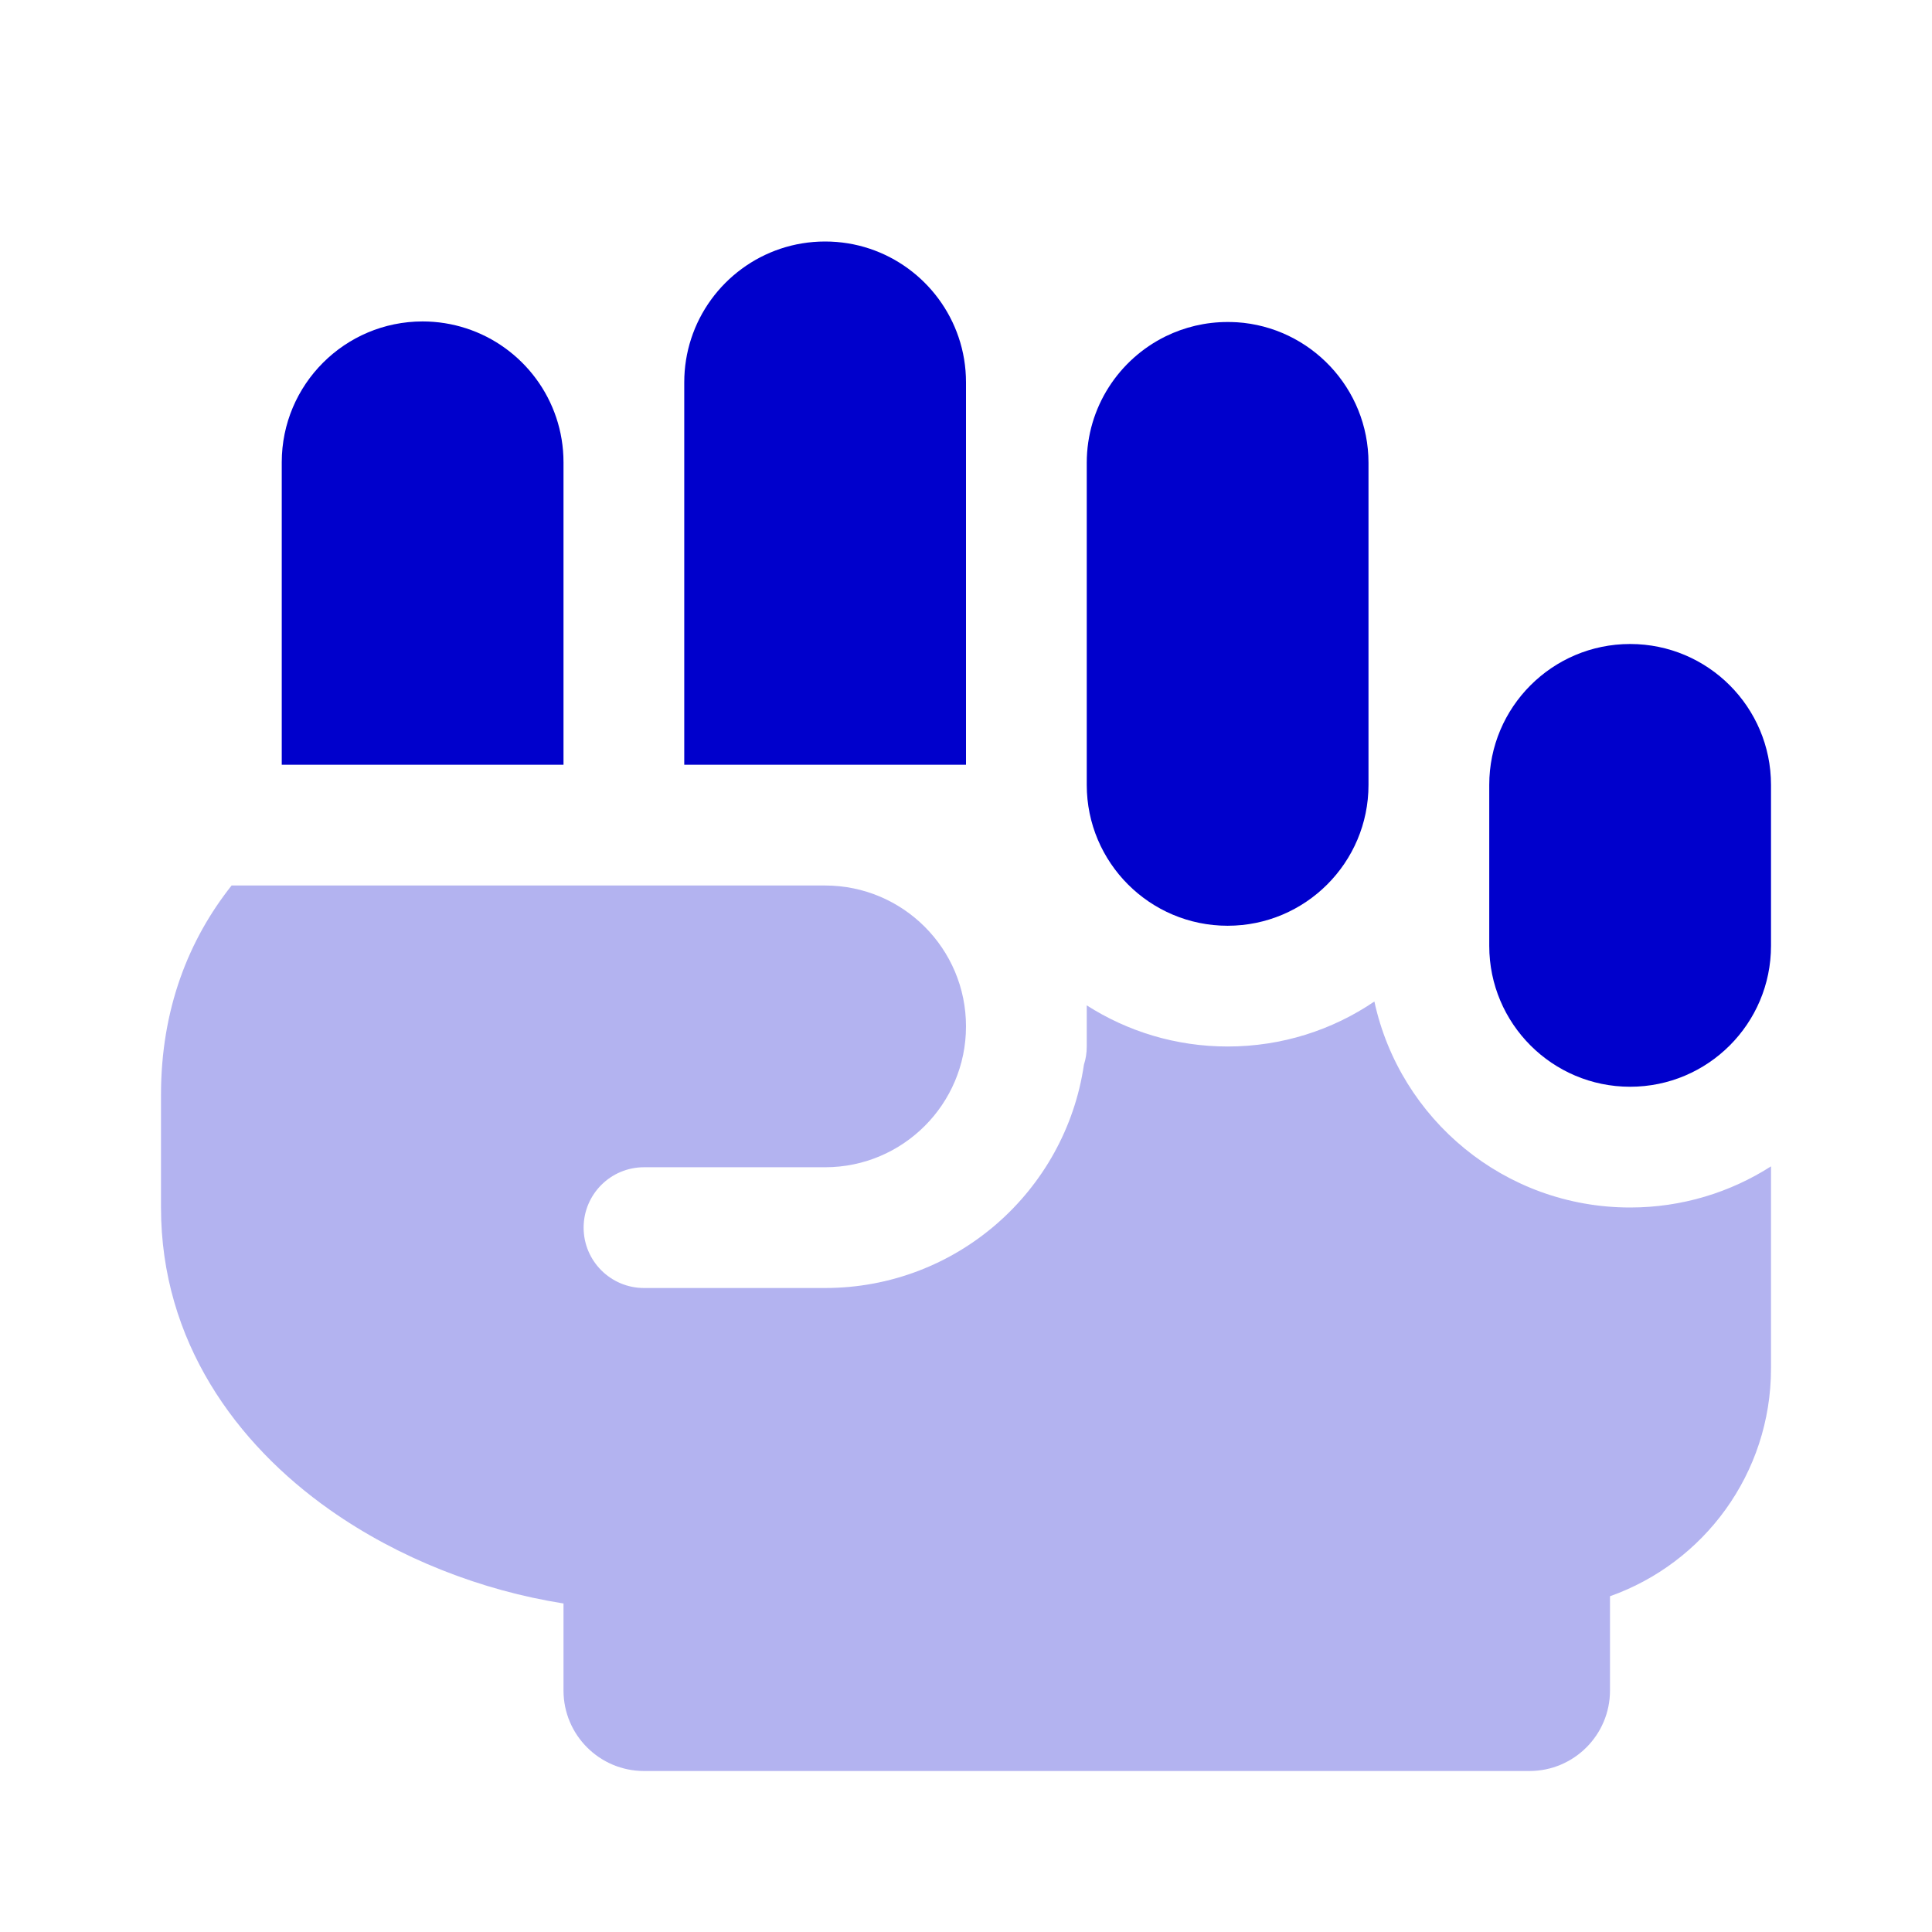 <svg width="24" height="24" viewBox="0 0 24 24" fill="none" xmlns="http://www.w3.org/2000/svg">
<path opacity="0.3" d="M2 15C2 16.665 2.938 17.938 4.095 18.754C4.955 19.361 5.986 19.759 7 19.919V21C7 21.552 7.448 22 8 22H19C19.552 22 20 21.552 20 21V19.829C21.165 19.417 22 18.306 22 17V14.489C21.495 14.812 20.894 15 20.25 15C18.692 15 17.39 13.904 17.073 12.441C16.554 12.794 15.926 13 15.25 13C14.606 13 14.005 12.812 13.5 12.489V13C13.5 13.079 13.488 13.155 13.465 13.226C13.235 14.795 11.883 16 10.25 16H8C7.586 16 7.25 15.664 7.25 15.25C7.25 14.836 7.586 14.5 8 14.5H10.25C11.216 14.5 12 13.716 12 12.75C12 11.784 11.217 11.001 10.251 11H2.877C2.345 11.671 2 12.532 2 13.6V15Z" fill="#0000CC"/>
<path d="M17 9.75V5.75C17 4.822 16.277 4.062 15.364 4.003L15.358 4.003C15.322 4.001 15.286 4 15.25 4C14.974 4 14.714 4.064 14.482 4.177C13.9 4.462 13.5 5.059 13.5 5.75V9.75C13.5 10.716 14.284 11.5 15.25 11.5C16.216 11.5 17 10.716 17 9.75Z" fill="#0000CC"/>
<path d="M18.5 9.75V11.75C18.5 12.716 19.284 13.5 20.25 13.5C21.216 13.5 22 12.716 22 11.75V9.75C22 8.784 21.216 8 20.25 8C19.284 8 18.5 8.784 18.5 9.75Z" fill="#0000CC"/>
<path d="M11.908 4.189C11.968 4.365 12 4.554 12 4.75V9.5H8.5V4.75C8.5 4.561 8.53 4.378 8.586 4.207C8.814 3.507 9.473 3 10.25 3C11.02 3 11.674 3.498 11.908 4.189Z" fill="#0000CC"/>
<path d="M7 5.743C7 4.965 6.492 4.305 5.789 4.078C5.619 4.023 5.438 3.993 5.25 3.993C4.284 3.993 3.5 4.777 3.5 5.743V9.5L7 9.5V5.743Z" fill="#0000CC"/>
</svg>
